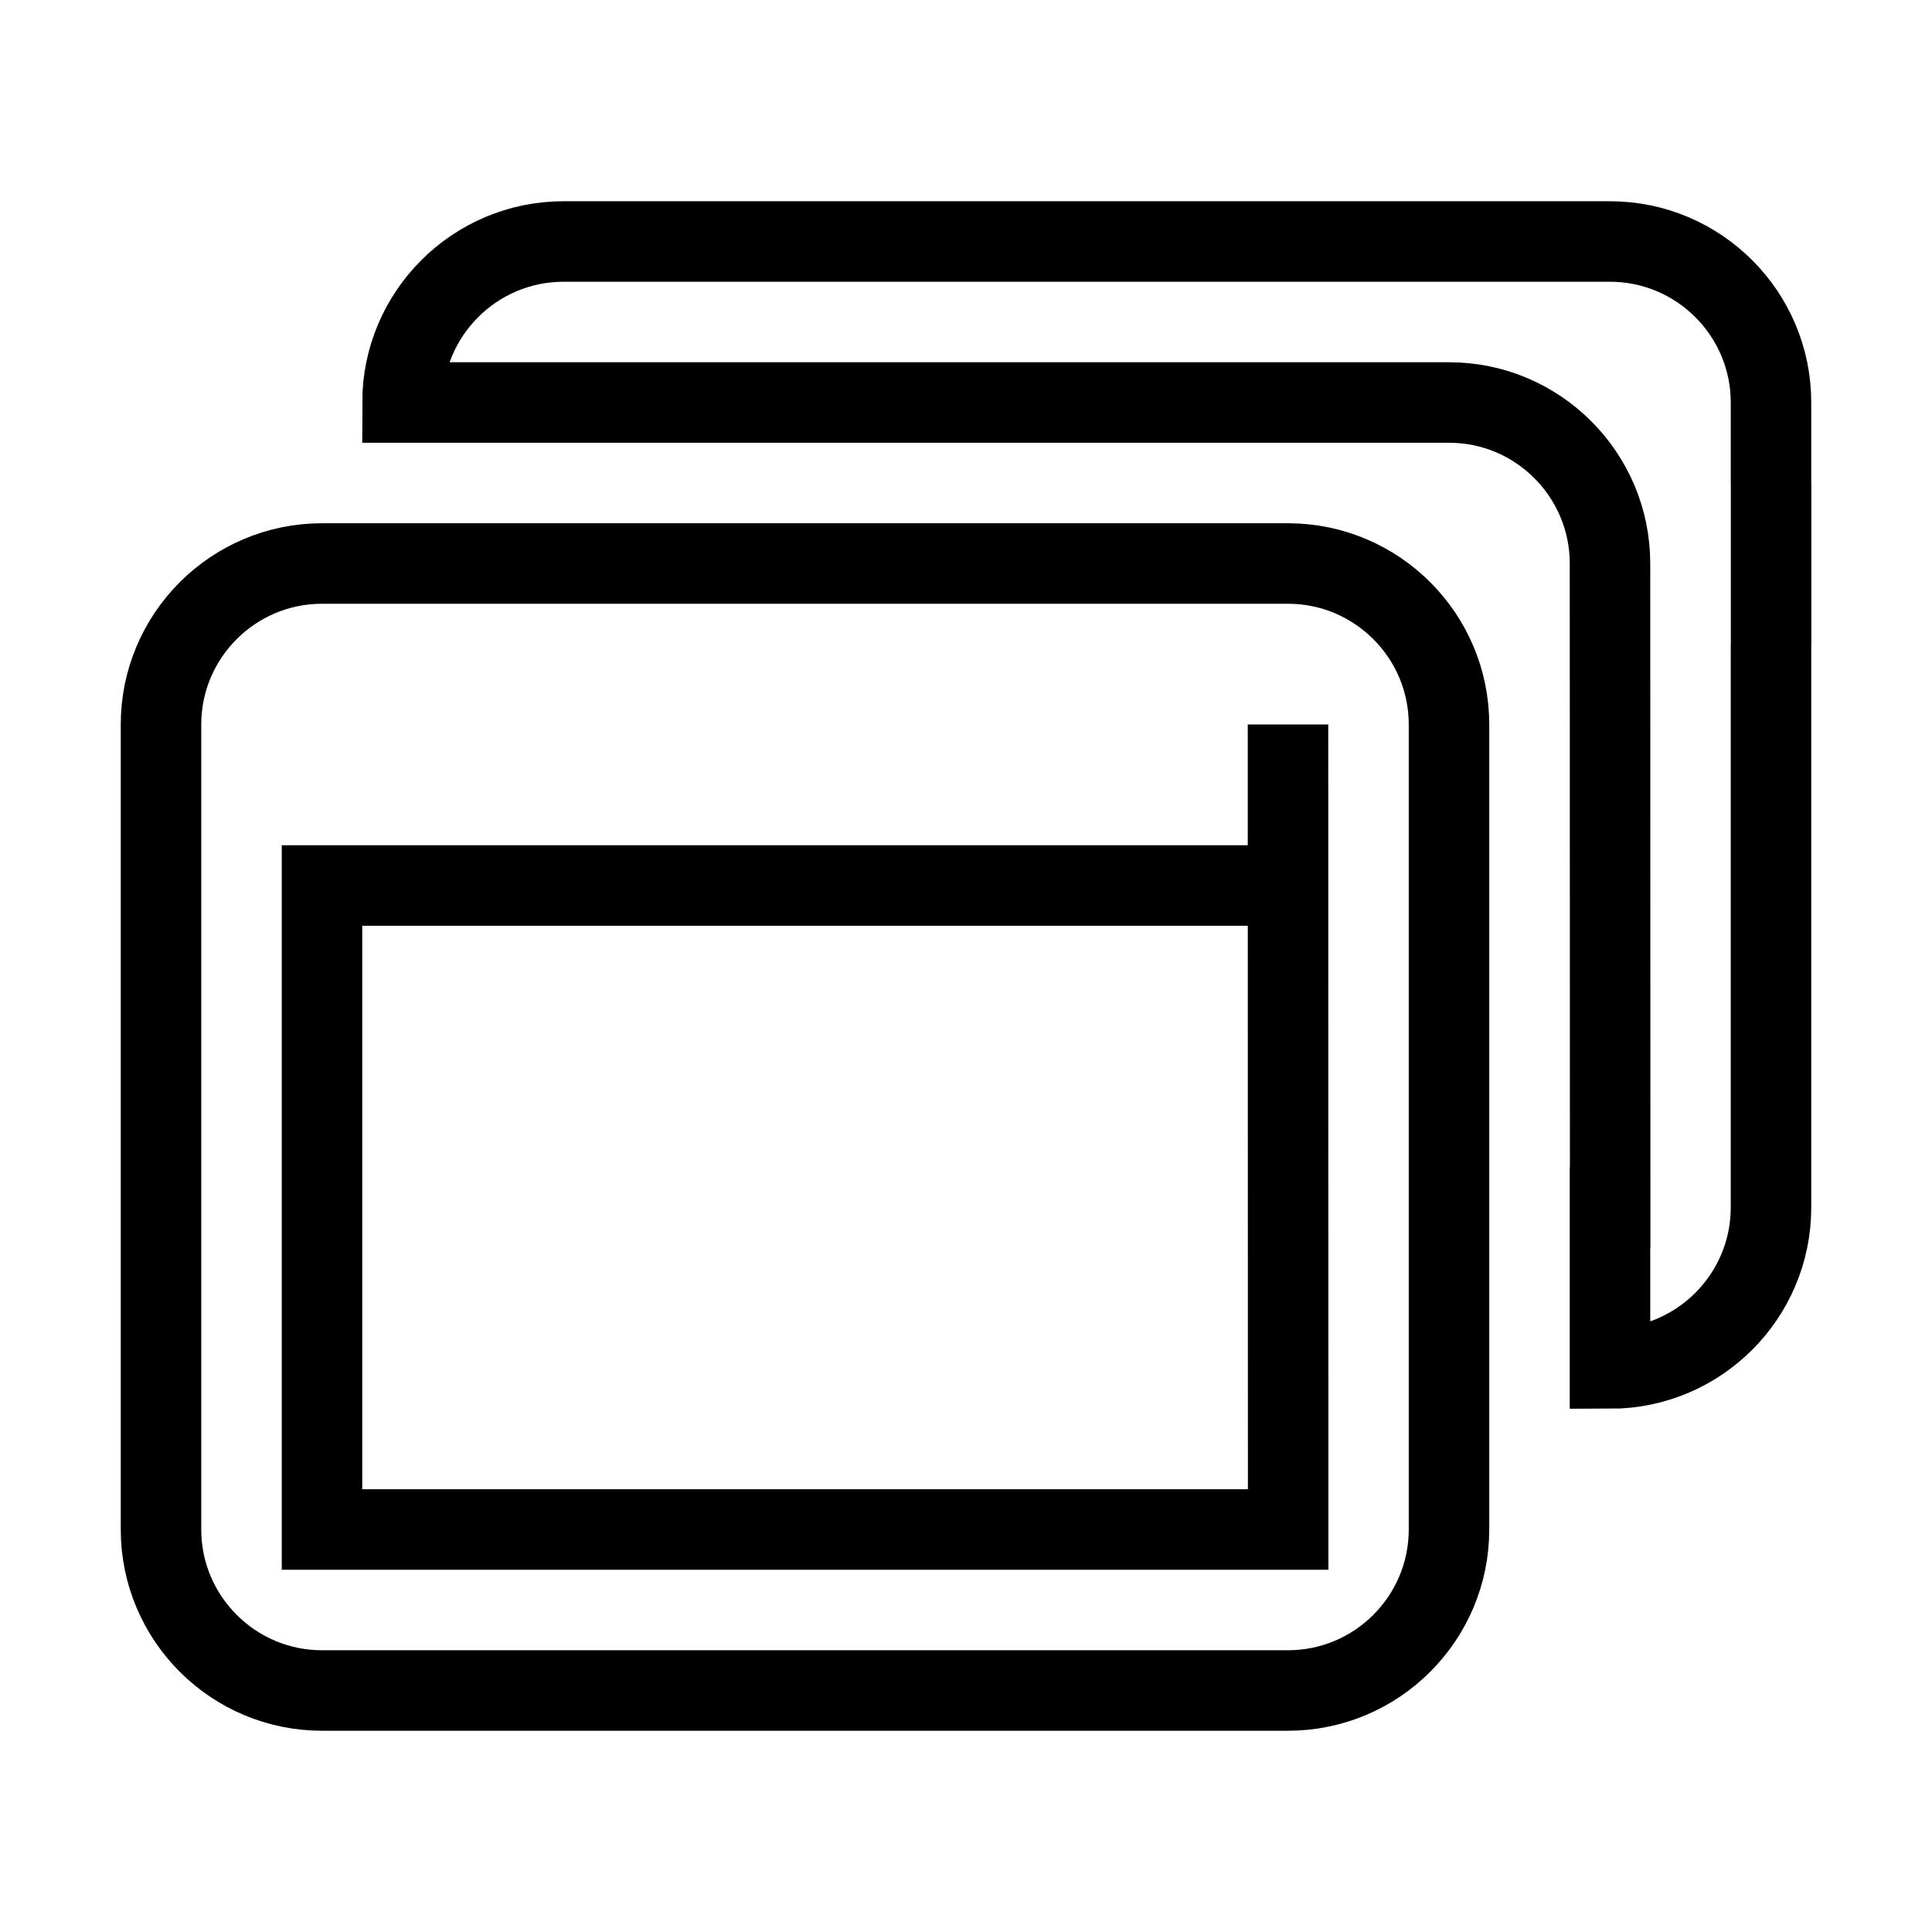 <svg xmlns="http://www.w3.org/2000/svg" fill="none" stroke="currentColor" viewBox="0 0 24 24"><path d="M16,7H4C2.897,7,2,7.897,2,9v10c0,1.103,0.897,2,2,2h12c1.103,0,2-0.897,2-2V9C18,7.897,17.103,7,16,7z M4,19v-8h12V9 l0.002,10H4z"/><path d="M22,5c0-1.103-0.897-2-2-2h-0.999h-2.002H7C5.897,3,5,3.897,5,5h2h9.587h1.414C19.102,5,19.997,5.895,20,6.994L20.002,15 H20v2c1.103,0,2-0.897,2-2V8.007C22,8.004,22.001,8.002,22.001,8V6C22.001,5.997,22,5.994,22,5.99V5z"/></svg>